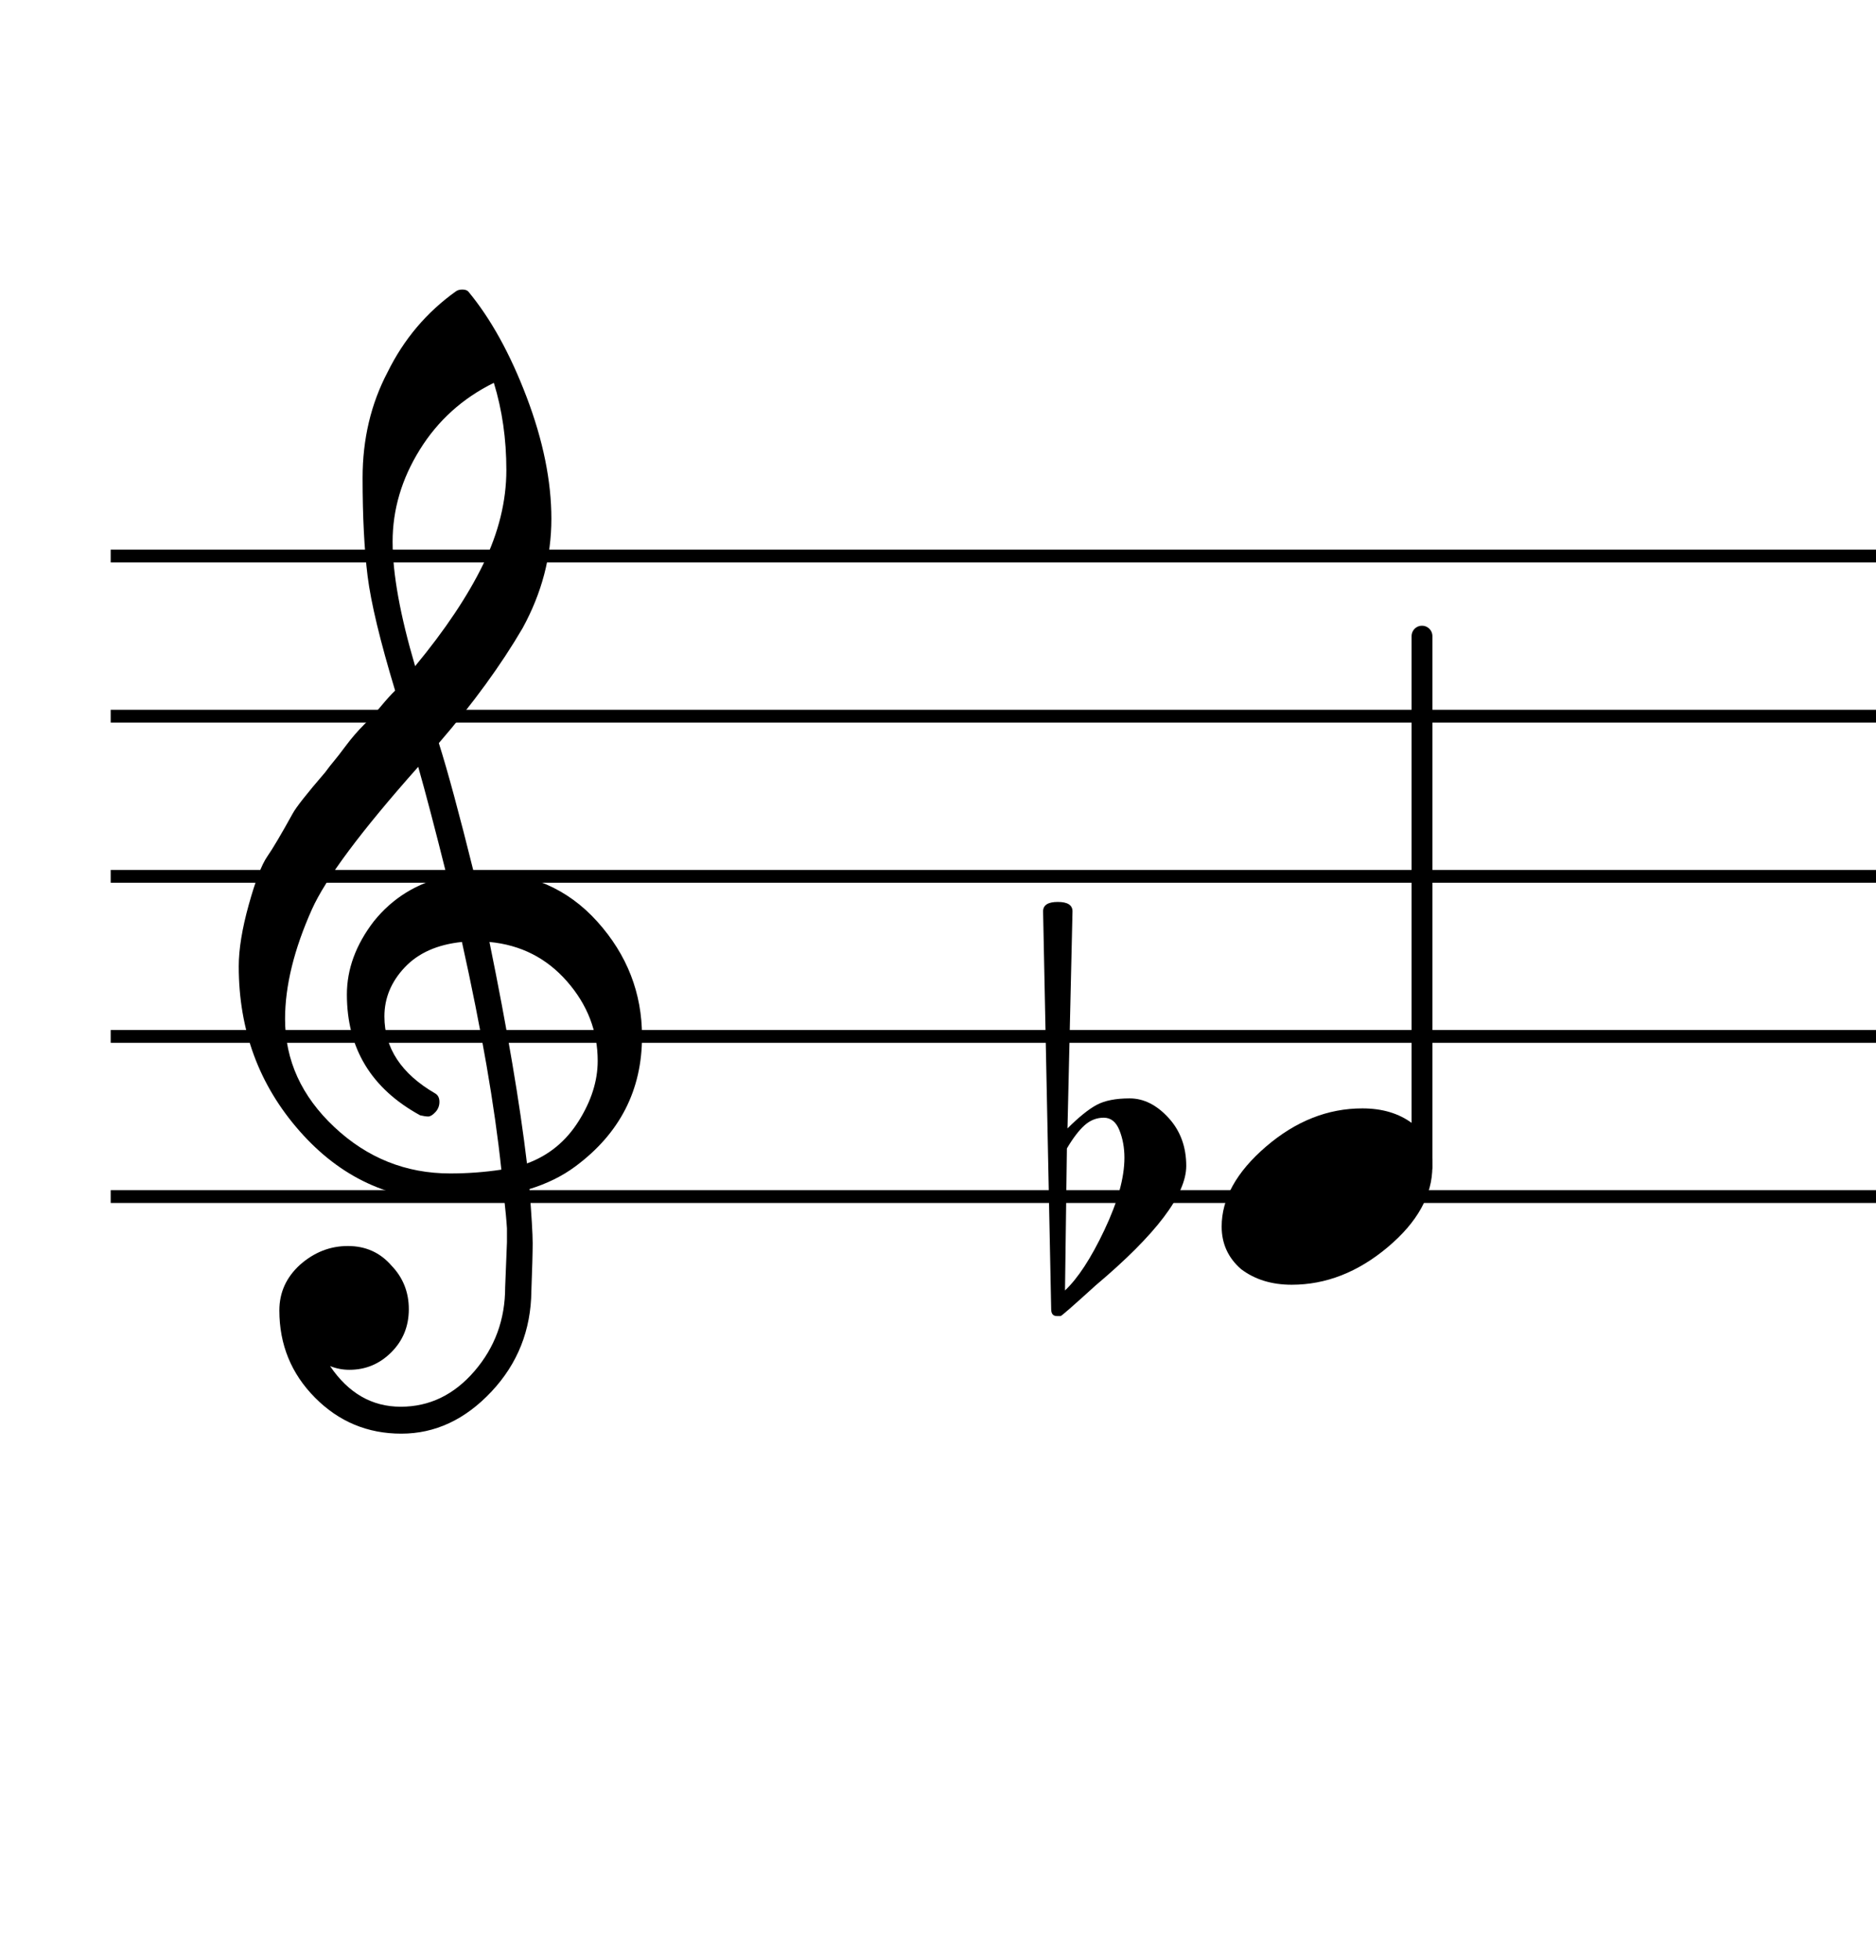 <?xml version="1.0" encoding="UTF-8" standalone="no"?>
<svg width="293px" height="306px" viewBox="0 0 293 306"
 xmlns="http://www.w3.org/2000/svg" xmlns:xlink="http://www.w3.org/1999/xlink" version="1.2" baseProfile="tiny">
<title>Senza titolo-2</title>
<desc>Generated by MuseScore 3.2.3</desc>
<polyline class="" fill="none" stroke="#000000" stroke-width="2.00" stroke-linejoin="bevel" points="17.288,86.817 326.239,86.817"/>
<polyline class="" fill="none" stroke="#000000" stroke-width="2.00" stroke-linejoin="bevel" points="17.288,111.817 326.239,111.817"/>
<polyline class="" fill="none" stroke="#000000" stroke-width="2.00" stroke-linejoin="bevel" points="17.288,136.817 326.239,136.817"/>
<polyline class="" fill="none" stroke="#000000" stroke-width="2.00" stroke-linejoin="bevel" points="17.288,161.817 326.239,161.817"/>
<polyline class="" fill="none" stroke="#000000" stroke-width="2.00" stroke-linejoin="bevel" points="17.288,186.817 326.239,186.817"/>
<path class="" d="M164.178,204.395 L162.913,142.286 C162.913,141.307 163.678,140.817 165.21,140.817 C166.741,140.817 167.507,141.307 167.507,142.286 L166.725,176.176 C168.486,174.416 169.999,173.195 171.264,172.512 C172.53,171.83 174.254,171.489 176.436,171.489 C178.619,171.489 180.637,172.497 182.491,174.512 C184.345,176.528 185.272,179.036 185.272,182.036 C185.272,186.525 180.553,192.744 171.116,200.692 C167.605,203.879 165.783,205.473 165.647,205.473 L165.069,205.473 C164.475,205.473 164.178,205.114 164.178,204.395 M166.632,179.301 L166.335,201.473 C168.355,199.577 170.408,196.432 172.491,192.036 C174.574,187.64 175.616,183.879 175.616,180.754 C175.616,179.192 175.355,177.76 174.835,176.458 C174.314,175.156 173.499,174.504 172.389,174.504 C171.28,174.504 170.285,174.895 169.405,175.676 C168.525,176.458 167.6,177.666 166.632,179.301"/>
<polyline class="" fill="none" stroke="#000000" stroke-width="3.25" stroke-linecap="round" stroke-linejoin="bevel" points="222.092,182.122 222.092,99.317"/>
<path class="" d="M212.772,173.051 C215.897,173.051 218.501,173.833 220.585,175.395 C222.668,176.958 223.71,179.202 223.71,182.129 C223.71,186.619 221.384,190.817 216.733,194.723 C212.082,198.629 207.085,200.583 201.741,200.583 C198.616,200.583 195.981,199.77 193.835,198.145 C191.814,196.385 190.803,194.171 190.803,191.504 C190.803,187.14 193.116,182.973 197.741,179.004 C202.366,175.036 207.376,173.051 212.772,173.051"/>
<path class="" d="M79.178,193.942 L79.178,191.801 C79.116,190.697 78.954,188.973 78.694,186.629 C75.444,187.15 72.548,187.411 70.006,187.411 C60.892,187.411 53.16,183.812 46.811,176.614 C40.462,169.416 37.288,160.838 37.288,150.879 C37.288,148.213 37.809,145.007 38.85,141.262 C39.892,137.517 40.853,135.01 41.733,133.739 C42.613,132.468 43.934,130.239 45.694,127.051 C46.215,126.072 47.907,123.921 50.772,120.598 C51.293,119.89 51.749,119.307 52.139,118.848 C52.53,118.39 53.163,117.575 54.038,116.403 C54.913,115.231 55.855,114.14 56.866,113.129 C57.876,112.119 58.772,111.142 59.553,110.2 C60.335,109.257 61.053,108.463 61.71,107.817 C59.366,100.067 57.934,94.109 57.413,89.942 C56.892,85.775 56.631,80.663 56.631,74.606 C56.631,68.549 57.934,63.046 60.538,58.098 C63.069,52.963 66.616,48.765 71.178,45.505 C71.439,45.307 71.78,45.208 72.202,45.208 C72.624,45.208 72.933,45.307 73.131,45.505 C76.642,49.734 79.683,55.234 82.256,62.005 C84.829,68.775 86.116,75.109 86.116,81.004 C86.116,86.9 84.621,92.583 81.631,98.051 C78.246,103.843 73.881,109.833 68.538,116.02 C69.902,120.312 71.725,127.046 74.006,136.223 L74.6,136.223 C74.861,136.161 75.085,136.129 75.272,136.129 C82.637,136.129 88.644,138.718 93.296,143.895 C97.947,149.072 100.272,155.046 100.272,161.817 C100.272,170.213 96.793,176.984 89.835,182.129 C87.814,183.629 85.433,184.801 82.694,185.645 C83.027,189.874 83.194,192.689 83.194,194.09 C83.194,195.491 83.126,197.984 82.991,201.567 C82.928,207.682 80.845,212.921 76.741,217.286 C72.637,221.65 67.949,223.833 62.678,223.833 C57.407,223.833 52.915,221.96 49.202,218.215 C45.488,214.471 43.631,209.932 43.631,204.598 C43.631,201.796 44.71,199.416 46.866,197.458 C49.074,195.51 51.561,194.536 54.327,194.536 C57.092,194.536 59.355,195.546 61.116,197.567 C62.939,199.452 63.85,201.728 63.85,204.395 C63.85,207.062 62.939,209.307 61.116,211.129 C59.293,212.952 57.111,213.864 54.569,213.864 C53.527,213.864 52.522,213.671 51.553,213.286 C54.418,217.515 58.095,219.629 62.585,219.629 C67.074,219.629 70.915,217.775 74.108,214.067 C77.301,210.359 78.897,205.994 78.897,200.973 L79.178,193.942 M82.303,181.645 C85.689,180.406 88.376,178.208 90.366,175.051 C92.355,171.895 93.35,168.754 93.35,165.629 C93.35,161.004 91.754,156.869 88.561,153.223 C85.368,149.577 81.329,147.525 76.444,147.067 C79.246,160.807 81.199,172.333 82.303,181.645 M44.522,159.083 C44.522,165.531 47.092,171.163 52.233,175.981 C57.374,180.799 63.397,183.208 70.303,183.208 C73.032,183.208 75.699,183.01 78.303,182.614 C77.262,172.718 75.21,160.869 72.147,147.067 C68.314,147.463 65.337,148.783 63.217,151.028 C61.098,153.273 60.038,155.827 60.038,158.692 C60.038,163.64 62.678,167.645 67.96,170.708 C68.407,170.968 68.631,171.408 68.631,172.028 C68.631,172.648 68.421,173.184 67.999,173.637 C67.577,174.09 67.204,174.317 66.881,174.317 C66.558,174.317 66.137,174.254 65.616,174.129 C57.991,169.963 54.178,163.676 54.178,155.27 C54.178,151.301 55.579,147.494 58.381,143.848 C61.309,140.202 65.116,137.859 69.803,136.817 C67.98,129.525 66.486,123.827 65.319,119.723 C56.402,129.754 50.866,137.176 48.71,141.989 C45.918,148.239 44.522,153.937 44.522,159.083 M77.131,59.77 C72.246,62.176 68.389,65.658 65.561,70.215 C62.733,74.773 61.319,79.557 61.319,84.567 C61.319,89.577 62.491,96.057 64.835,104.004 C69.522,98.338 73.069,93.031 75.475,88.083 C77.881,83.135 79.085,78.236 79.085,73.387 C79.085,68.538 78.433,63.999 77.131,59.77"/>
</svg>
